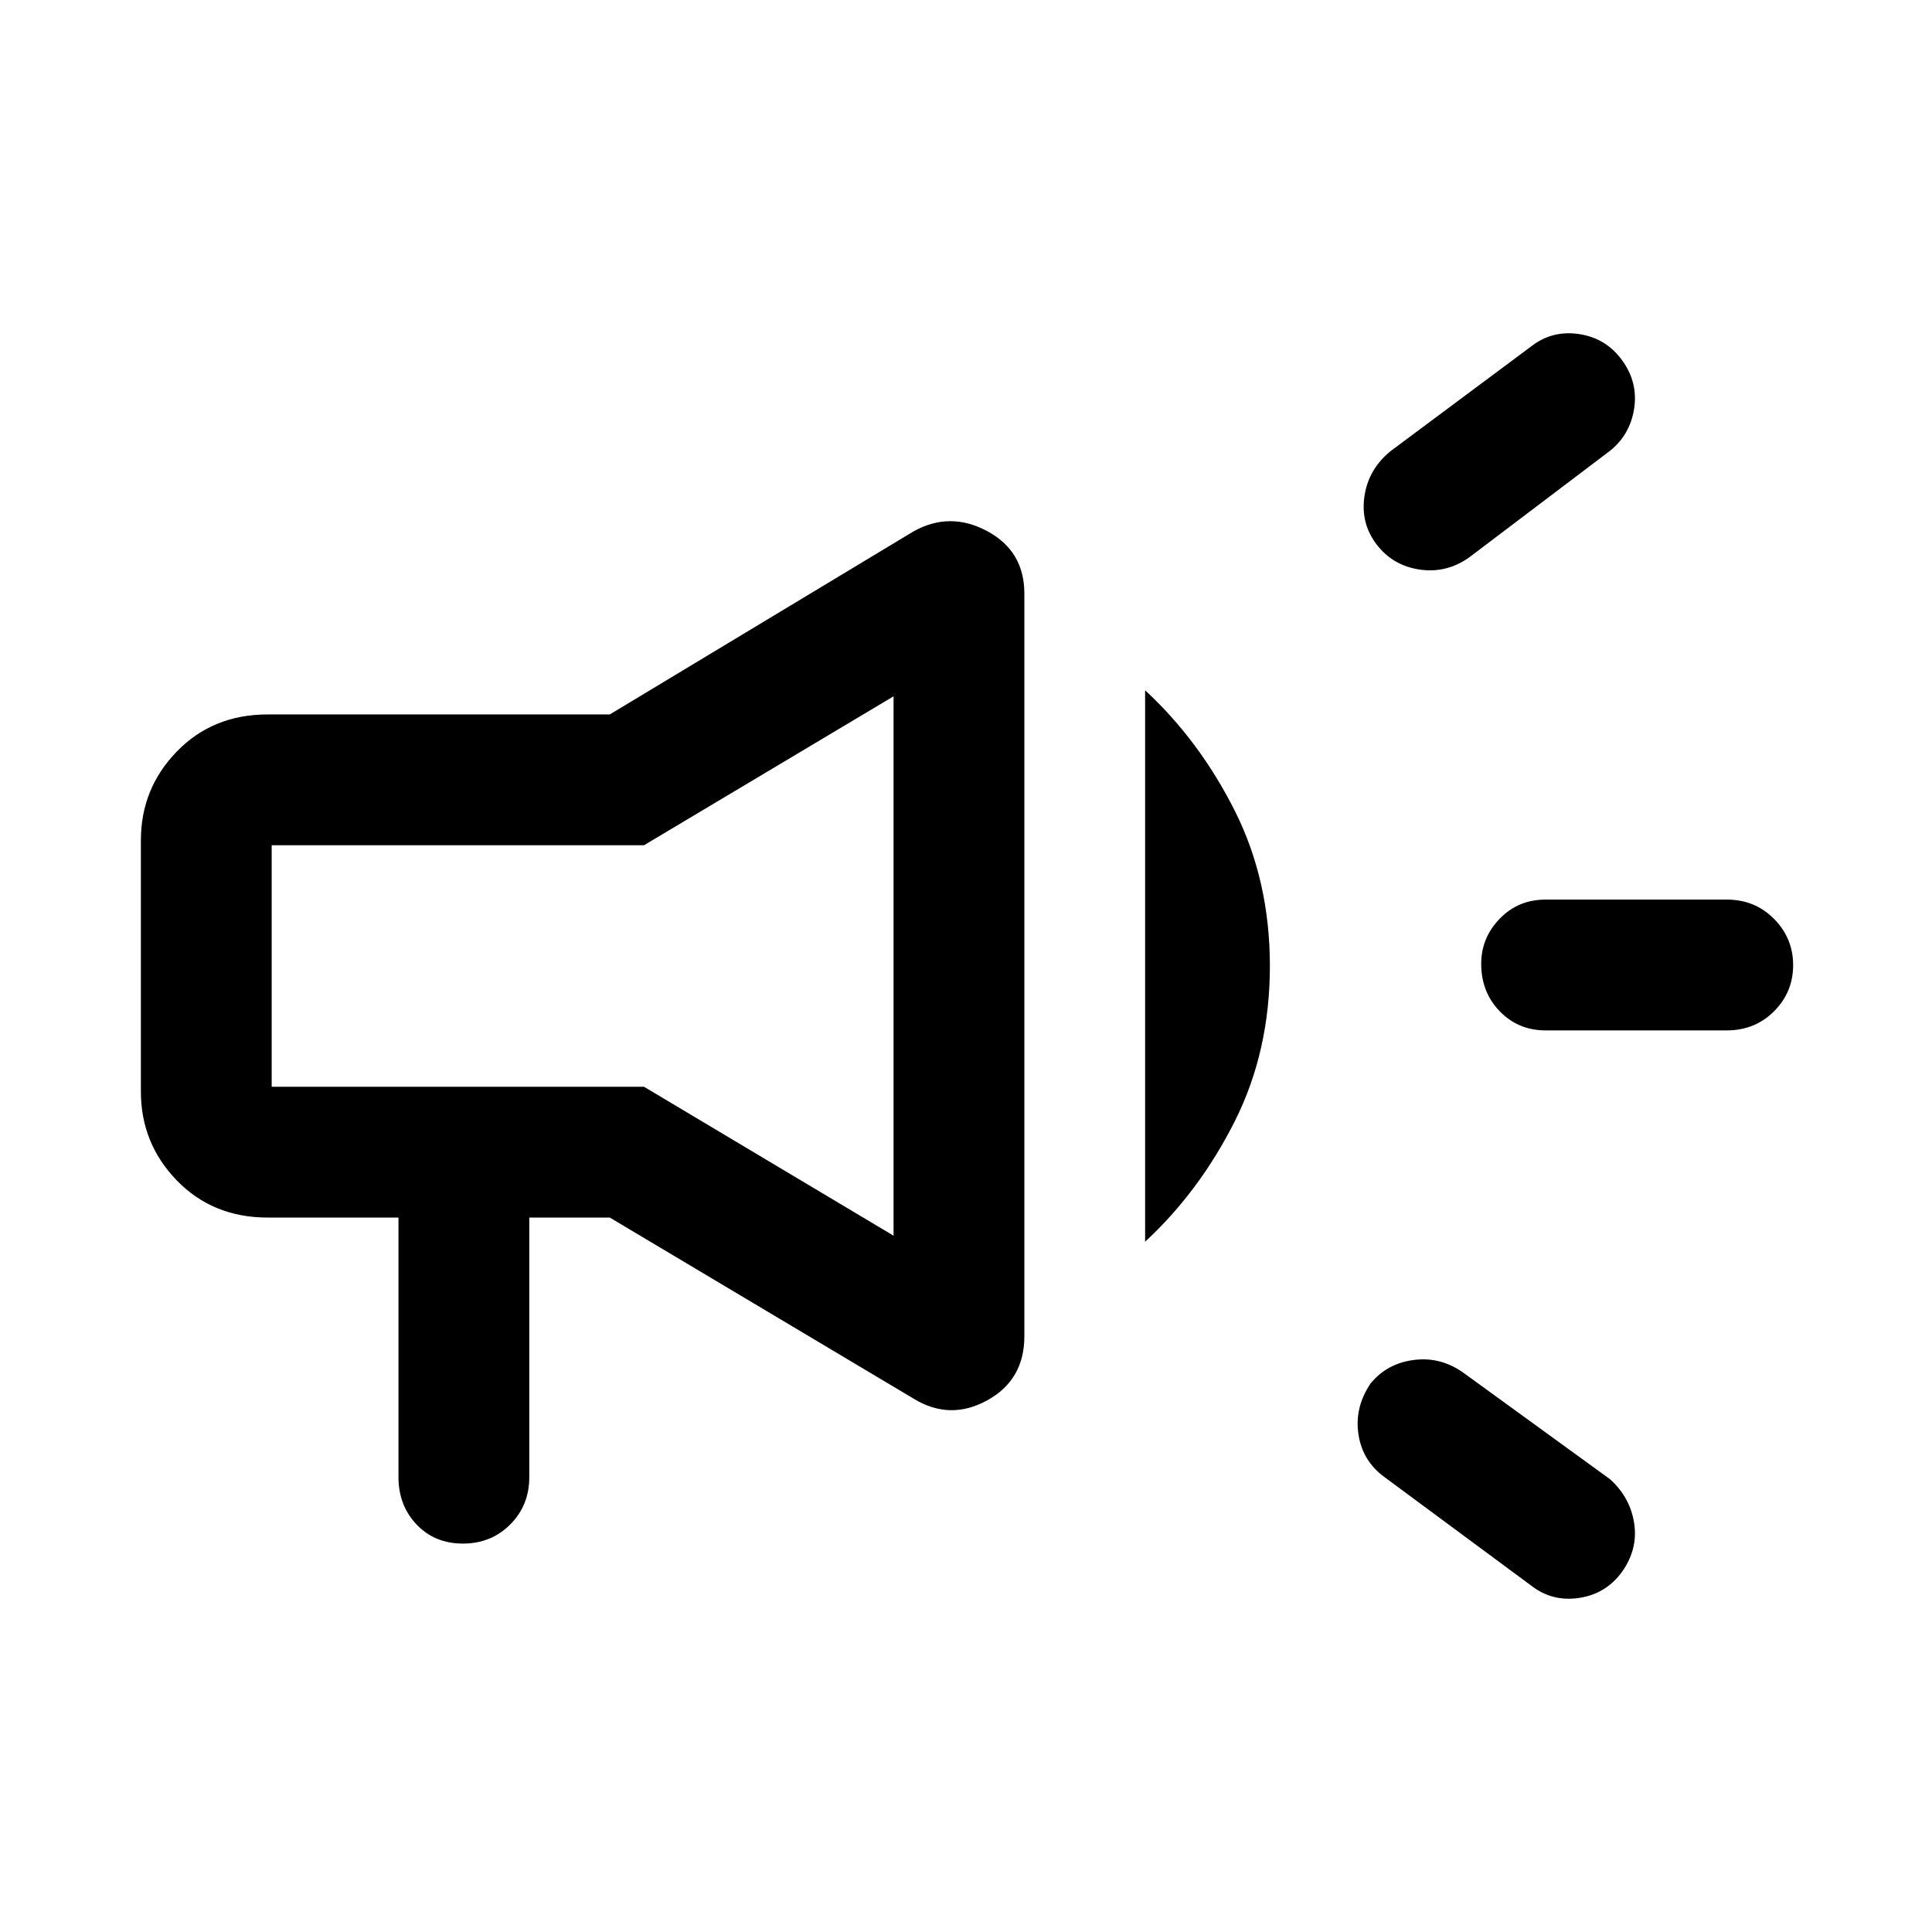 <svg xmlns="http://www.w3.org/2000/svg" height="48" viewBox="0 -960 960 960" width="48"><path d="M858-448h-90q-13.6 0-22.8-9.51-9.2-9.52-9.2-23.58 0-12.91 9.2-22.41T768-513h90q14.03 0 23.51 9.59 9.49 9.59 9.49 23t-9.49 22.91Q872.03-448 858-448ZM681-272.5q8.05-9.94 21.35-11.72Q715.65-286 727-278l73 53q10 9 12 21.83 2 12.82-6 24.17-8 11-21.33 13-13.32 2-23.67-6l-73-54q-11-8-13-21.33-2-13.32 6-25.17ZM800-736l-70 53q-11.35 8-24.67 6Q692-679 684-689.5q-8-10.5-6-24t13.18-22.5L761-788q10.35-8 23.67-6Q798-792 806-781q8 11 6 24t-12 21ZM198-355h-65q-27.22 0-45.11-18.41Q70-391.83 70-417.68v-124.69q0-25.85 17.89-44.24T133-605h170l151-91q18-10 36.5-.11Q509-686.21 509-665v369q0 21.7-18.5 31.85Q472-254 454-265l-151-90h-40v129q0 14.02-9.48 23.51-9.48 9.49-23.5 9.49T207-202.49q-9-9.49-9-23.51v-129Zm246 9v-268l-124 74H135v120h185l124 74Zm125 3v-274q27 25 44.5 59.75Q631-522.49 631-480t-17.5 77.25Q596-368 569-343ZM289-480Z"/></svg>